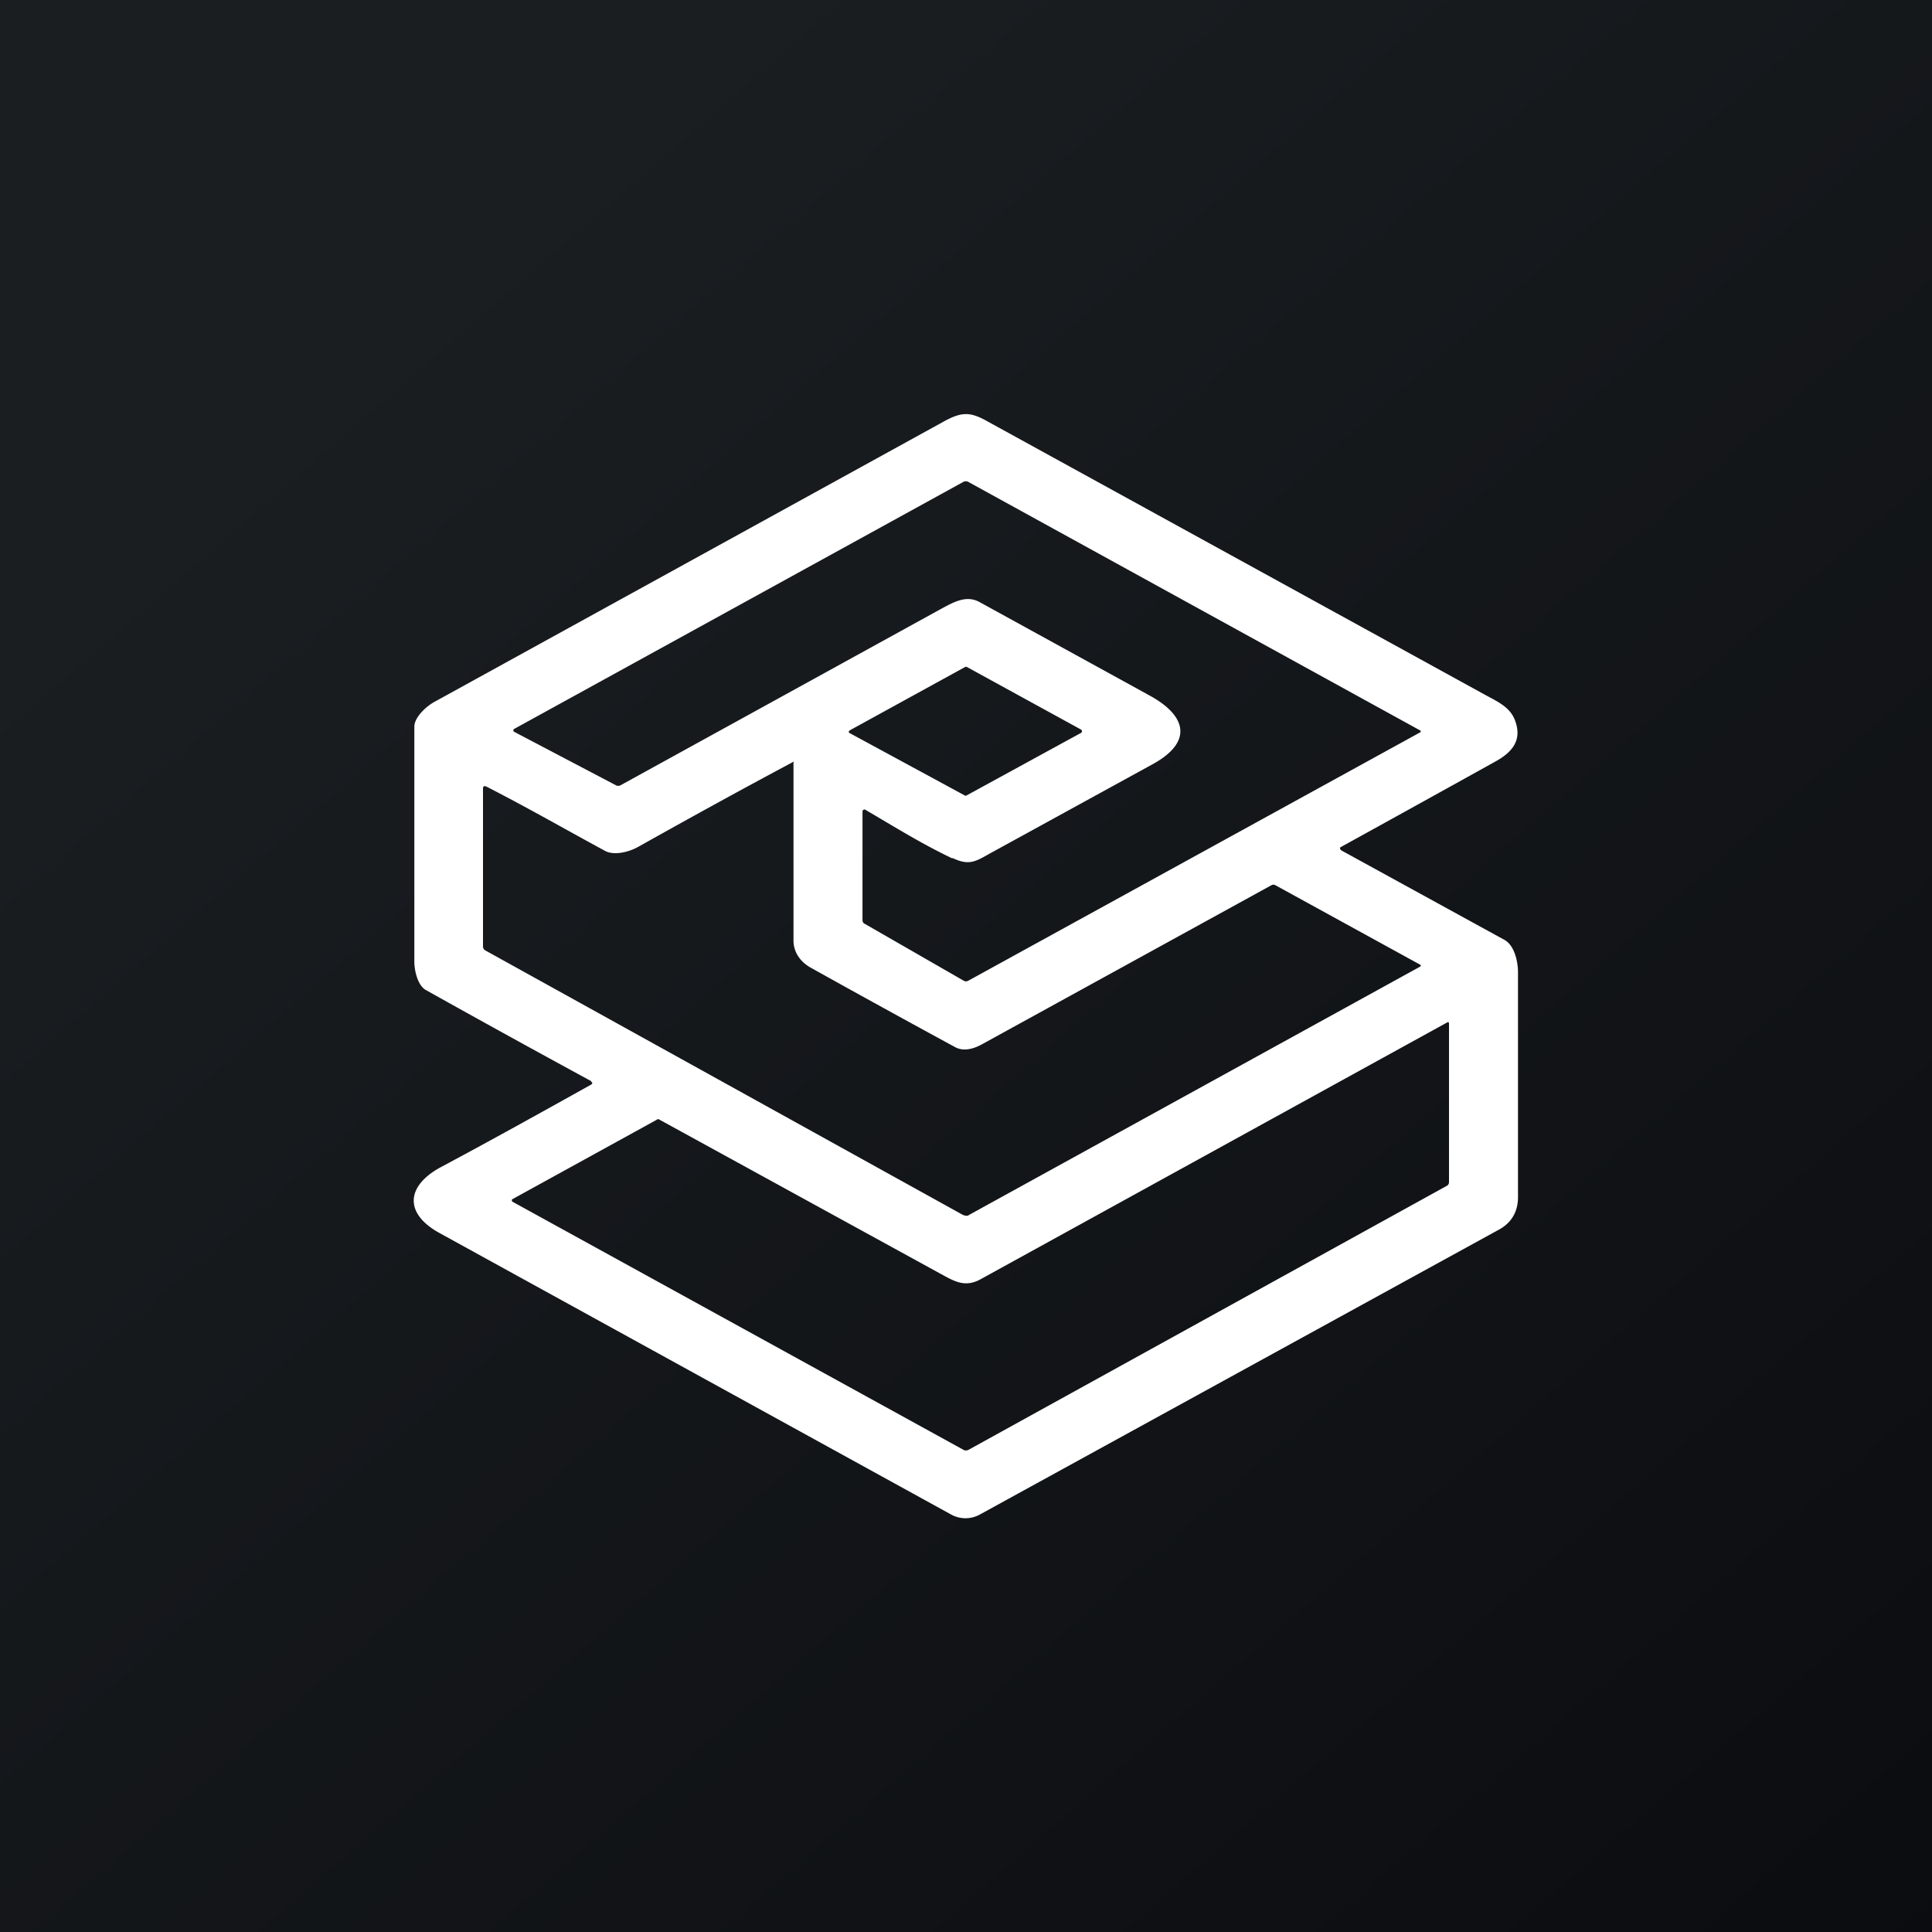 <!-- by TradeStack --><svg viewBox="0 0 56 56" xmlns="http://www.w3.org/2000/svg"><rect x="0" y="0" width="56" height="56" fill="#808080" stroke="none"/><path fill="url(#azgeh4fwl)" d="M0 0h56v56H0z"/><path d="M17.14 31.34c-1.6-.87-3.2-1.75-4.79-2.64-.23-.12-.34-.54-.34-.83v-6.81c0-.26.33-.58.59-.72l14.77-8.13c.55-.3.79-.26 1.3.03l14.34 7.88c.38.21.77.37.91.78.2.55-.08.9-.57 1.17a1480.96 1480.96 0 0 1-4.5 2.49.06.06 0 0 0 0 .06l.03.03 4.74 2.6c.27.16.38.6.38.94v6.54c-.01.41-.2.72-.55.91L28.4 43.9a.86.86 0 0 1-.83 0l-14.83-8.16c-1.02-.56-.98-1.35.02-1.9 1.46-.78 2.92-1.59 4.37-2.4.05-.03.05-.06 0-.09Zm10.46-6.46c-.9-.43-1.65-.9-2.52-1.41a.05.05 0 0 0-.05 0 .06.06 0 0 0-.03.05v3.14c0 .06.02.1.07.12l2.87 1.65a.13.13 0 0 0 .12 0l13.1-7.2a.03.03 0 0 0 .02-.03v-.02l-.02-.01-13.09-7.2a.15.15 0 0 0-.15 0L14.9 21.13a.04.04 0 0 0-.02.04.04.04 0 0 0 .02.04l2.95 1.55c.05.03.1.02.14 0l9.14-5.03c.48-.26.85-.5 1.26-.28l4.95 2.72c1.05.58 1.24 1.33.09 1.97l-4.74 2.6c-.41.23-.6.36-1.08.13Zm3.74-3.64a.05.05 0 0 0 .02-.05.05.05 0 0 0-.02-.04l-3.32-1.82a.05.05 0 0 0-.04 0l-3.35 1.84-.02.02a.05.05 0 0 0 0 .05l.02.01 3.34 1.81a.05.05 0 0 0 .04 0l3.33-1.82Zm9.82 6.72-4.19-2.3a.12.12 0 0 0-.12 0l-8.37 4.6c-.32.18-.58.2-.78.1a430.96 430.96 0 0 1-4.18-2.3c-.3-.16-.52-.44-.52-.8v-5.13c0-.06.03-.07-.02-.04-1.5.8-2.99 1.62-4.47 2.45-.28.16-.7.26-.96.13-1.2-.65-2.22-1.24-3.45-1.87-.07-.03-.1-.01-.1.06v4.57c0 .05.02.09.07.12l13.85 7.67.08.02c.03 0 .06 0 .08-.02l13.08-7.2c.03-.02.03-.04 0-.06Zm-12.72 9.11c-.46.26-.76.08-1.18-.15a60606.88 60606.88 0 0 1-8.17-4.48c-.02 0-.04 0-.06.02l-4.18 2.3-.01.01a.04.04 0 0 0 0 .04l.01.02 13.07 7.19c.05.03.1.03.16 0l13.86-7.65c.05-.03.06-.07.06-.12v-4.56c0-.06-.01-.08-.06-.05l-13.5 7.43Z" fill="#fff"/><defs><linearGradient id="azgeh4fwl" x1="10.42" y1="9.71" x2="68.15" y2="76.02" gradientUnits="userSpaceOnUse"><stop stop-color="#1A1E21"/><stop offset="1" stop-color="#06060A"/></linearGradient></defs></svg>